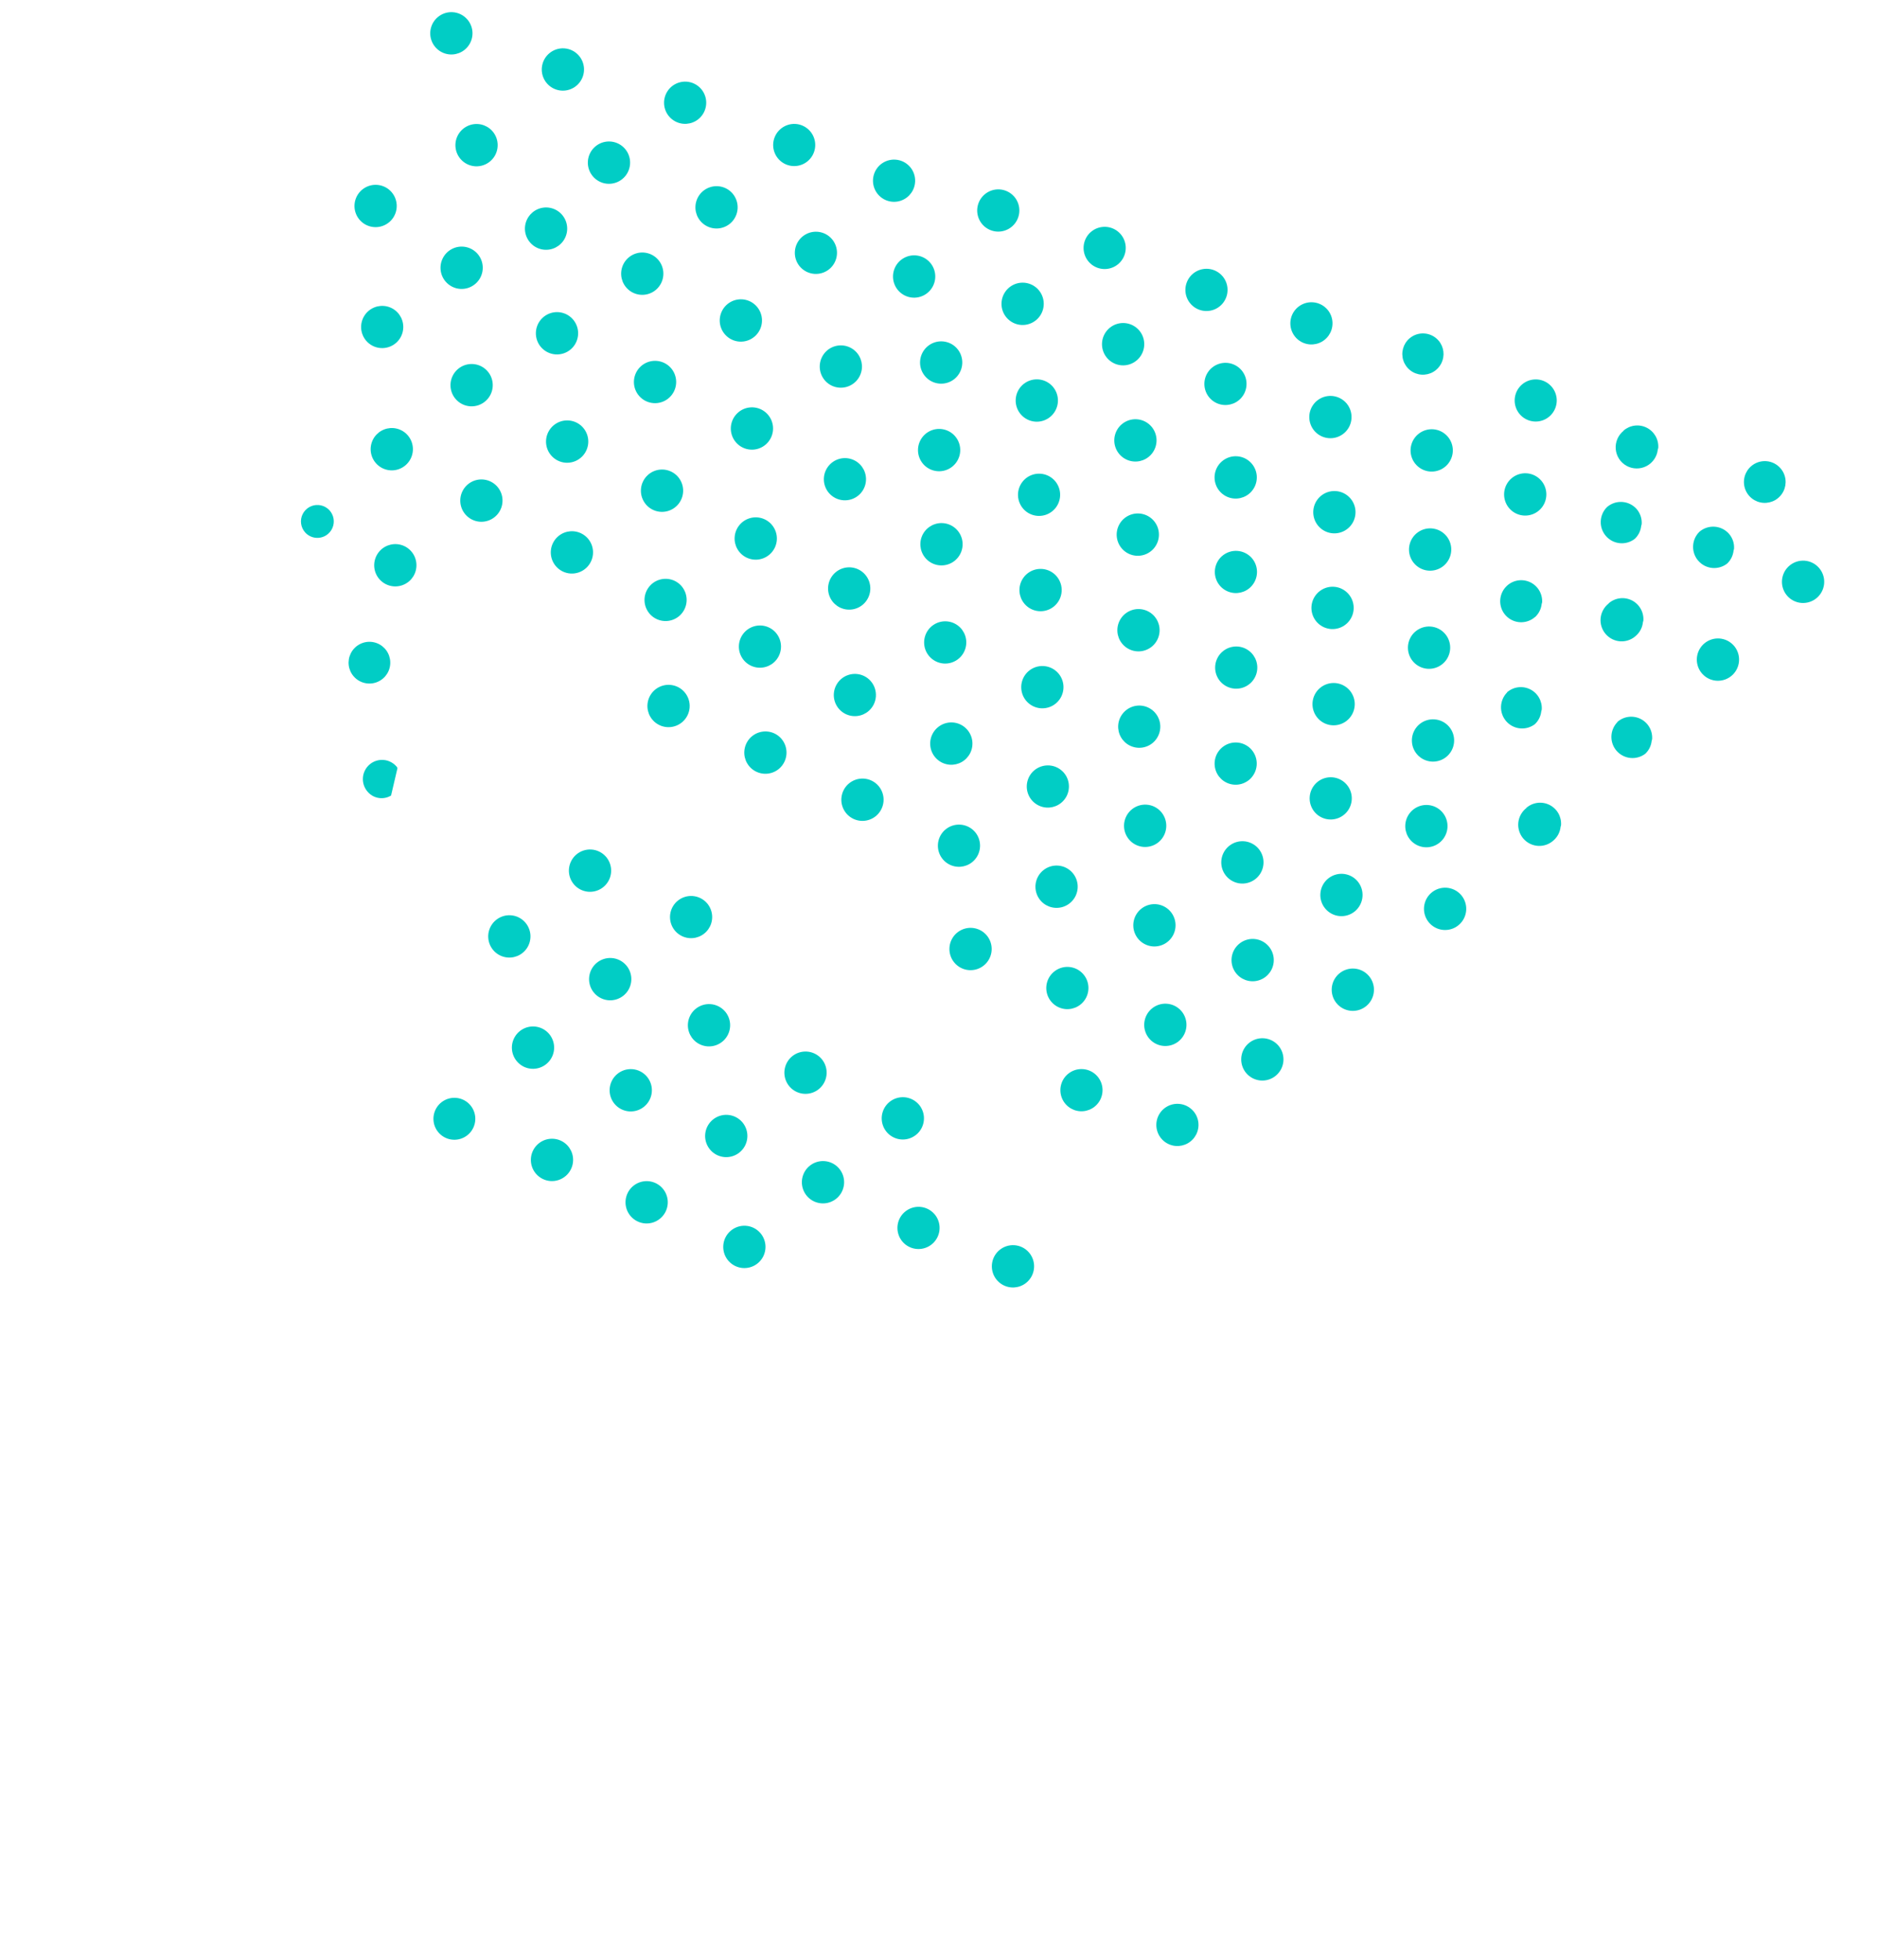 <svg width="205" height="214" viewBox="0 0 205 214" fill="none" xmlns="http://www.w3.org/2000/svg">
<g clip-path="url(#clip0_68_26)">
<path d="M109.125 136.527C108.779 136.826 108.53 137.221 108.409 137.662C108.288 138.103 108.3 138.57 108.443 139.004C108.587 139.438 108.856 139.819 109.217 140.1C109.577 140.38 110.012 140.547 110.468 140.58C110.923 140.612 111.378 140.508 111.775 140.282C112.172 140.055 112.492 139.716 112.697 139.307C112.901 138.898 112.98 138.438 112.923 137.984C112.866 137.53 112.676 137.104 112.377 136.759C111.977 136.296 111.409 136.012 110.8 135.969C110.19 135.925 109.587 136.126 109.125 136.527Z" fill="#01CDC5"/>
<path d="M98.809 132.34C98.464 132.639 98.216 133.034 98.096 133.474C97.976 133.914 97.989 134.38 98.133 134.813C98.277 135.246 98.546 135.626 98.906 135.905C99.267 136.184 99.702 136.35 100.156 136.381C100.611 136.413 101.064 136.308 101.46 136.081C101.855 135.854 102.175 135.515 102.378 135.106C102.581 134.698 102.658 134.238 102.6 133.785C102.542 133.333 102.352 132.907 102.052 132.564C101.651 132.105 101.085 131.824 100.477 131.782C99.87 131.74 99.27 131.941 98.809 132.34Z" fill="#01CDC5"/>
<path d="M79.789 134.407C79.444 134.706 79.194 135.101 79.073 135.542C78.952 135.983 78.964 136.45 79.107 136.884C79.251 137.318 79.52 137.699 79.881 137.979C80.241 138.26 80.676 138.427 81.132 138.459C81.587 138.492 82.042 138.388 82.439 138.162C82.836 137.935 83.156 137.596 83.361 137.187C83.565 136.778 83.644 136.317 83.587 135.864C83.53 135.41 83.34 134.984 83.041 134.638C82.641 134.176 82.073 133.892 81.464 133.849C80.854 133.805 80.251 134.006 79.789 134.407Z" fill="#01CDC5"/>
<path d="M88.373 127.348C88.028 127.647 87.779 128.043 87.659 128.484C87.538 128.925 87.551 129.392 87.696 129.826C87.84 130.259 88.11 130.64 88.471 130.92C88.831 131.2 89.267 131.366 89.722 131.398C90.177 131.43 90.632 131.325 91.029 131.098C91.425 130.871 91.746 130.532 91.949 130.122C92.153 129.713 92.231 129.252 92.174 128.799C92.116 128.345 91.926 127.919 91.626 127.574C91.225 127.112 90.657 126.829 90.047 126.787C89.437 126.744 88.835 126.946 88.373 127.348Z" fill="#01CDC5"/>
<path d="M97.096 120.368C96.75 120.667 96.501 121.063 96.38 121.504C96.258 121.944 96.27 122.411 96.414 122.845C96.558 123.279 96.827 123.661 97.187 123.941C97.548 124.222 97.983 124.389 98.438 124.421C98.894 124.454 99.349 124.35 99.745 124.123C100.142 123.897 100.463 123.558 100.668 123.149C100.872 122.74 100.951 122.279 100.894 121.825C100.837 121.372 100.647 120.945 100.348 120.6C99.947 120.139 99.379 119.856 98.77 119.812C98.161 119.769 97.559 119.969 97.096 120.368Z" fill="#01CDC5"/>
<path d="M86.467 115.383C86.121 115.682 85.872 116.077 85.751 116.518C85.629 116.959 85.641 117.426 85.785 117.86C85.929 118.294 86.198 118.675 86.558 118.956C86.919 119.236 87.354 119.403 87.809 119.436C88.265 119.468 88.72 119.365 89.117 119.138C89.513 118.912 89.834 118.572 90.039 118.163C90.243 117.754 90.322 117.294 90.265 116.84C90.208 116.386 90.018 115.96 89.719 115.615C89.319 115.153 88.751 114.868 88.141 114.825C87.531 114.782 86.929 114.982 86.467 115.383Z" fill="#01CDC5"/>
<path d="M77.81 122.295C77.465 122.594 77.216 122.989 77.094 123.43C76.973 123.871 76.985 124.338 77.129 124.772C77.273 125.206 77.542 125.587 77.902 125.868C78.262 126.148 78.698 126.315 79.153 126.348C79.609 126.38 80.063 126.276 80.46 126.05C80.857 125.823 81.178 125.484 81.382 125.075C81.587 124.666 81.666 124.206 81.609 123.752C81.552 123.298 81.362 122.872 81.063 122.527C80.662 122.065 80.094 121.782 79.485 121.739C78.876 121.695 78.274 121.895 77.81 122.295Z" fill="#01CDC5"/>
<path d="M72.136 133.027C72.481 132.728 72.73 132.332 72.85 131.891C72.971 131.45 72.958 130.983 72.813 130.549C72.669 130.116 72.399 129.735 72.038 129.455C71.678 129.175 71.242 129.009 70.787 128.977C70.331 128.945 69.877 129.05 69.48 129.277C69.084 129.504 68.763 129.843 68.56 130.253C68.356 130.662 68.278 131.123 68.335 131.576C68.393 132.03 68.583 132.456 68.883 132.801C69.081 133.03 69.323 133.218 69.594 133.353C69.865 133.489 70.159 133.569 70.462 133.591C70.764 133.612 71.068 133.573 71.355 133.476C71.642 133.379 71.908 133.227 72.136 133.027Z" fill="#01CDC5"/>
<path d="M67.38 117.304C67.034 117.603 66.785 117.998 66.664 118.439C66.543 118.88 66.555 119.347 66.698 119.781C66.842 120.215 67.111 120.596 67.471 120.877C67.832 121.157 68.267 121.324 68.722 121.357C69.178 121.389 69.633 121.286 70.03 121.059C70.426 120.833 70.747 120.493 70.952 120.084C71.156 119.675 71.235 119.215 71.178 118.761C71.121 118.308 70.931 117.881 70.632 117.536C70.231 117.074 69.664 116.79 69.054 116.746C68.445 116.703 67.842 116.903 67.38 117.304Z" fill="#01CDC5"/>
<path d="M75.927 110.203C75.581 110.502 75.332 110.898 75.211 111.339C75.089 111.779 75.101 112.246 75.245 112.68C75.389 113.114 75.658 113.496 76.018 113.776C76.379 114.056 76.814 114.224 77.269 114.256C77.725 114.288 78.18 114.185 78.576 113.958C78.973 113.732 79.294 113.393 79.499 112.984C79.703 112.575 79.782 112.114 79.725 111.66C79.668 111.207 79.478 110.78 79.179 110.435C78.778 109.973 78.211 109.689 77.601 109.645C76.992 109.602 76.389 109.802 75.927 110.203Z" fill="#01CDC5"/>
<path d="M104.491 101.878C104.146 102.178 103.896 102.573 103.775 103.014C103.654 103.455 103.666 103.922 103.81 104.356C103.953 104.79 104.222 105.171 104.583 105.451C104.943 105.732 105.378 105.899 105.834 105.931C106.289 105.964 106.744 105.86 107.141 105.634C107.538 105.407 107.859 105.068 108.063 104.659C108.268 104.25 108.346 103.789 108.289 103.336C108.232 102.882 108.042 102.456 107.743 102.11C107.343 101.648 106.775 101.364 106.166 101.32C105.556 101.277 104.954 101.478 104.491 101.878Z" fill="#01CDC5"/>
<path d="M116.601 117.302C116.258 117.601 116.011 117.996 115.892 118.436C115.772 118.876 115.786 119.341 115.93 119.773C116.075 120.205 116.344 120.585 116.704 120.864C117.063 121.142 117.498 121.308 117.952 121.34C118.406 121.371 118.859 121.267 119.254 121.041C119.649 120.815 119.969 120.477 120.173 120.069C120.376 119.661 120.455 119.202 120.398 118.75C120.342 118.298 120.152 117.873 119.855 117.529C119.454 117.067 118.886 116.783 118.275 116.741C117.665 116.698 117.063 116.9 116.601 117.302Z" fill="#01CDC5"/>
<path d="M127.081 121.096C126.738 121.395 126.491 121.79 126.371 122.23C126.252 122.67 126.265 123.135 126.41 123.567C126.554 123.999 126.823 124.379 127.183 124.658C127.543 124.936 127.977 125.102 128.431 125.134C128.885 125.165 129.338 125.062 129.734 124.835C130.129 124.609 130.448 124.271 130.652 123.863C130.856 123.455 130.934 122.997 130.878 122.544C130.821 122.092 130.632 121.667 130.334 121.323C129.933 120.861 129.365 120.577 128.755 120.535C128.145 120.492 127.543 120.694 127.081 121.096Z" fill="#01CDC5"/>
<path d="M125.766 110.159C125.42 110.458 125.171 110.853 125.05 111.294C124.928 111.735 124.94 112.202 125.084 112.636C125.228 113.07 125.497 113.451 125.857 113.731C126.217 114.012 126.653 114.179 127.108 114.211C127.564 114.244 128.019 114.14 128.415 113.914C128.812 113.687 129.133 113.348 129.338 112.939C129.542 112.53 129.621 112.069 129.564 111.616C129.507 111.162 129.317 110.736 129.018 110.39C128.617 109.928 128.05 109.644 127.44 109.601C126.83 109.557 126.228 109.758 125.766 110.159Z" fill="#01CDC5"/>
<path d="M124.571 99.291C124.226 99.59 123.978 99.985 123.857 100.426C123.736 100.867 123.748 101.334 123.892 101.767C124.036 102.201 124.305 102.582 124.665 102.862C125.025 103.142 125.46 103.309 125.915 103.342C126.37 103.374 126.825 103.271 127.222 103.045C127.618 102.819 127.939 102.48 128.144 102.071C128.349 101.663 128.428 101.203 128.372 100.749C128.316 100.296 128.126 99.87 127.828 99.524C127.63 99.294 127.388 99.106 127.117 98.97C126.846 98.834 126.551 98.753 126.248 98.731C125.946 98.709 125.642 98.748 125.354 98.844C125.066 98.94 124.8 99.092 124.571 99.291Z" fill="#01CDC5"/>
<path d="M123.561 88.425C123.216 88.724 122.967 89.119 122.845 89.56C122.724 90.001 122.736 90.468 122.88 90.902C123.024 91.336 123.293 91.717 123.653 91.998C124.013 92.278 124.449 92.445 124.904 92.478C125.36 92.51 125.814 92.407 126.211 92.18C126.608 91.954 126.929 91.614 127.133 91.205C127.338 90.796 127.417 90.336 127.36 89.882C127.303 89.428 127.113 89.002 126.814 88.657C126.616 88.427 126.375 88.239 126.104 88.103C125.833 87.967 125.538 87.886 125.236 87.865C124.934 87.843 124.631 87.882 124.343 87.978C124.056 88.074 123.79 88.226 123.561 88.425Z" fill="#01CDC5"/>
<path d="M136.693 81.865C136.394 81.522 136.001 81.275 135.562 81.155C135.122 81.036 134.658 81.05 134.226 81.195C133.795 81.34 133.416 81.61 133.137 81.971C132.858 82.331 132.693 82.766 132.661 83.221C132.629 83.676 132.732 84.13 132.957 84.525C133.183 84.921 133.52 85.241 133.927 85.445C134.334 85.648 134.792 85.726 135.244 85.669C135.695 85.612 136.12 85.422 136.464 85.124C136.925 84.722 137.209 84.152 137.252 83.541C137.295 82.93 137.094 82.327 136.693 81.865Z" fill="#01CDC5"/>
<path d="M137.202 95.912C137.547 95.612 137.795 95.216 137.915 94.775C138.036 94.334 138.023 93.867 137.879 93.434C137.734 93 137.465 92.619 137.104 92.339C136.743 92.059 136.308 91.893 135.852 91.861C135.397 91.83 134.942 91.934 134.546 92.161C134.149 92.388 133.829 92.728 133.625 93.137C133.421 93.546 133.343 94.007 133.401 94.46C133.458 94.914 133.649 95.34 133.948 95.685C134.146 95.914 134.388 96.102 134.659 96.237C134.93 96.373 135.225 96.454 135.527 96.475C135.83 96.496 136.133 96.457 136.42 96.36C136.708 96.264 136.973 96.111 137.202 95.912Z" fill="#01CDC5"/>
<path d="M135.298 103.093C134.954 103.393 134.705 103.788 134.585 104.229C134.464 104.67 134.477 105.137 134.621 105.571C134.766 106.004 135.035 106.385 135.396 106.665C135.757 106.945 136.193 107.111 136.648 107.143C137.103 107.175 137.558 107.07 137.954 106.843C138.351 106.616 138.671 106.277 138.875 105.867C139.079 105.458 139.157 104.998 139.1 104.544C139.042 104.09 138.851 103.664 138.552 103.32C138.354 103.09 138.112 102.902 137.841 102.767C137.57 102.631 137.275 102.551 136.973 102.53C136.671 102.508 136.367 102.547 136.08 102.644C135.792 102.741 135.527 102.893 135.298 103.093Z" fill="#01CDC5"/>
<path d="M136.357 113.934C136.012 114.234 135.764 114.63 135.643 115.071C135.523 115.512 135.536 115.979 135.68 116.413C135.824 116.846 136.094 117.227 136.455 117.507C136.816 117.787 137.251 117.953 137.707 117.985C138.162 118.017 138.617 117.912 139.013 117.685C139.409 117.458 139.73 117.118 139.934 116.709C140.138 116.3 140.216 115.839 140.158 115.386C140.101 114.932 139.91 114.506 139.611 114.161C139.209 113.699 138.641 113.416 138.031 113.373C137.421 113.331 136.819 113.533 136.357 113.934Z" fill="#01CDC5"/>
<path d="M146.243 106.324C145.898 106.623 145.648 107.018 145.527 107.459C145.406 107.9 145.418 108.367 145.562 108.801C145.705 109.235 145.974 109.616 146.335 109.897C146.695 110.177 147.13 110.344 147.586 110.377C148.041 110.409 148.496 110.306 148.893 110.079C149.29 109.853 149.611 109.513 149.815 109.104C150.019 108.695 150.098 108.235 150.041 107.781C149.984 107.327 149.794 106.901 149.495 106.556C149.297 106.326 149.056 106.138 148.785 106.002C148.515 105.866 148.22 105.785 147.918 105.764C147.616 105.742 147.312 105.781 147.025 105.877C146.737 105.973 146.472 106.125 146.243 106.324Z" fill="#01CDC5"/>
<path d="M148.256 96.214C147.957 95.868 147.563 95.619 147.123 95.498C146.683 95.377 146.216 95.389 145.783 95.534C145.35 95.678 144.969 95.948 144.688 96.309C144.408 96.67 144.241 97.106 144.208 97.563C144.175 98.019 144.278 98.474 144.504 98.871C144.73 99.269 145.068 99.59 145.476 99.794C145.885 99.999 146.344 100.077 146.797 100.02C147.25 99.962 147.676 99.772 148.021 99.472C148.482 99.069 148.765 98.501 148.809 97.891C148.853 97.28 148.654 96.678 148.256 96.214Z" fill="#01CDC5"/>
<path d="M156.318 97.495C155.973 97.795 155.725 98.19 155.604 98.631C155.484 99.073 155.496 99.539 155.641 99.973C155.785 100.407 156.055 100.787 156.416 101.067C156.777 101.347 157.212 101.513 157.667 101.545C158.123 101.577 158.578 101.473 158.974 101.246C159.37 101.019 159.691 100.679 159.895 100.27C160.098 99.86 160.177 99.4 160.119 98.946C160.062 98.493 159.871 98.067 159.572 97.722C159.17 97.261 158.602 96.978 157.992 96.936C157.382 96.894 156.781 97.094 156.318 97.495Z" fill="#01CDC5"/>
<path d="M157.532 88.696C157.233 88.35 156.839 88.101 156.399 87.98C155.959 87.859 155.493 87.871 155.059 88.015C154.626 88.16 154.245 88.43 153.965 88.791C153.684 89.152 153.517 89.588 153.484 90.044C153.451 90.5 153.554 90.956 153.78 91.353C154.006 91.75 154.344 92.072 154.753 92.276C155.161 92.48 155.621 92.559 156.074 92.501C156.527 92.444 156.953 92.253 157.298 91.953C157.759 91.552 158.044 90.983 158.088 90.372C158.131 89.762 157.932 89.159 157.532 88.696Z" fill="#01CDC5"/>
<path d="M186.12 70.277C185.775 70.576 185.525 70.972 185.404 71.413C185.283 71.854 185.295 72.32 185.438 72.754C185.582 73.188 185.851 73.57 186.212 73.85C186.572 74.131 187.007 74.298 187.463 74.33C187.918 74.363 188.373 74.259 188.77 74.032C189.167 73.806 189.488 73.467 189.692 73.058C189.896 72.649 189.975 72.188 189.918 71.734C189.861 71.281 189.671 70.854 189.372 70.509C188.972 70.047 188.404 69.763 187.795 69.719C187.185 69.676 186.583 69.876 186.12 70.277Z" fill="#01CDC5"/>
<path d="M195.418 61.784C195.072 62.083 194.823 62.478 194.702 62.919C194.581 63.36 194.593 63.827 194.736 64.261C194.88 64.695 195.149 65.076 195.509 65.357C195.87 65.637 196.305 65.805 196.761 65.837C197.216 65.869 197.671 65.766 198.068 65.539C198.465 65.313 198.785 64.974 198.99 64.564C199.194 64.155 199.273 63.695 199.216 63.241C199.159 62.788 198.969 62.361 198.67 62.016C198.472 61.786 198.231 61.598 197.96 61.462C197.69 61.327 197.395 61.245 197.093 61.224C196.791 61.203 196.487 61.241 196.2 61.337C195.912 61.433 195.647 61.585 195.418 61.784Z" fill="#01CDC5"/>
<path d="M191.257 50.905C190.916 51.2 190.669 51.59 190.549 52.025C190.429 52.46 190.44 52.921 190.582 53.349C190.723 53.778 190.988 54.154 191.344 54.432C191.699 54.709 192.129 54.874 192.579 54.906C193.028 54.938 193.477 54.836 193.869 54.613C194.261 54.389 194.577 54.054 194.779 53.651C194.981 53.247 195.058 52.792 195.002 52.344C194.946 51.896 194.758 51.476 194.462 51.135C194.068 50.68 193.509 50.4 192.908 50.357C192.307 50.314 191.714 50.511 191.257 50.905Z" fill="#01CDC5"/>
<path d="M165.071 52.24C164.726 52.539 164.477 52.935 164.355 53.376C164.234 53.817 164.246 54.283 164.39 54.717C164.533 55.151 164.802 55.533 165.163 55.813C165.523 56.094 165.959 56.261 166.414 56.293C166.869 56.326 167.324 56.222 167.721 55.995C168.118 55.769 168.439 55.43 168.643 55.021C168.848 54.612 168.926 54.151 168.869 53.697C168.813 53.244 168.622 52.817 168.323 52.472C167.923 52.01 167.356 51.726 166.746 51.682C166.136 51.639 165.534 51.84 165.071 52.24Z" fill="#01CDC5"/>
<path d="M166.221 41.99C165.878 42.288 165.63 42.682 165.509 43.121C165.389 43.56 165.401 44.025 165.545 44.457C165.688 44.889 165.956 45.268 166.315 45.547C166.674 45.826 167.108 45.992 167.561 46.024C168.015 46.056 168.468 45.953 168.862 45.727C169.257 45.501 169.577 45.163 169.78 44.755C169.983 44.348 170.061 43.889 170.004 43.438C169.946 42.986 169.757 42.562 169.459 42.218C169.06 41.758 168.495 41.476 167.888 41.434C167.281 41.391 166.681 41.591 166.221 41.99Z" fill="#01CDC5"/>
<path d="M153.935 36.955C153.598 37.247 153.355 37.633 153.237 38.063C153.119 38.493 153.13 38.948 153.271 39.372C153.411 39.795 153.673 40.167 154.025 40.44C154.376 40.714 154.801 40.877 155.245 40.909C155.689 40.94 156.133 40.84 156.52 40.619C156.907 40.398 157.22 40.067 157.42 39.668C157.619 39.269 157.696 38.82 157.641 38.378C157.585 37.935 157.4 37.519 157.109 37.182C156.717 36.732 156.164 36.456 155.569 36.413C154.974 36.37 154.387 36.566 153.935 36.955Z" fill="#01CDC5"/>
<path d="M154.856 47.435C154.511 47.735 154.262 48.13 154.14 48.571C154.019 49.012 154.031 49.479 154.175 49.913C154.319 50.346 154.588 50.728 154.948 51.008C155.308 51.289 155.744 51.456 156.199 51.488C156.654 51.521 157.109 51.417 157.506 51.191C157.903 50.964 158.224 50.625 158.428 50.216C158.633 49.807 158.712 49.346 158.655 48.893C158.598 48.439 158.408 48.013 158.109 47.667C157.911 47.438 157.669 47.25 157.399 47.114C157.128 46.978 156.833 46.897 156.531 46.875C156.229 46.854 155.926 46.892 155.638 46.988C155.351 47.084 155.085 47.236 154.856 47.435Z" fill="#01CDC5"/>
<path d="M167.673 67.365C168.068 66.994 168.317 66.493 168.376 65.954L168.428 65.761C168.453 65.232 168.296 64.71 167.982 64.284C167.668 63.859 167.217 63.555 166.704 63.425C166.192 63.294 165.65 63.346 165.171 63.569C164.692 63.793 164.304 64.176 164.074 64.653C163.844 65.13 163.786 65.672 163.909 66.187C164.032 66.701 164.329 67.158 164.75 67.478C165.171 67.798 165.689 67.963 166.217 67.944C166.746 67.925 167.252 67.724 167.649 67.375L167.673 67.365Z" fill="#01CDC5"/>
<path d="M154.685 58.257C154.34 58.556 154.091 58.952 153.97 59.392C153.848 59.833 153.86 60.3 154.004 60.734C154.148 61.168 154.417 61.55 154.777 61.83C155.137 62.111 155.573 62.278 156.028 62.31C156.484 62.342 156.938 62.239 157.335 62.012C157.732 61.786 158.053 61.447 158.257 61.038C158.462 60.629 158.541 60.168 158.484 59.714C158.427 59.261 158.237 58.834 157.938 58.489C157.537 58.027 156.97 57.743 156.36 57.699C155.75 57.656 155.148 57.856 154.685 58.257Z" fill="#01CDC5"/>
<path d="M144.029 64.633C143.684 64.932 143.435 65.327 143.313 65.768C143.192 66.209 143.204 66.676 143.348 67.11C143.491 67.544 143.76 67.925 144.121 68.206C144.481 68.486 144.917 68.653 145.372 68.686C145.827 68.718 146.282 68.615 146.679 68.388C147.076 68.162 147.397 67.822 147.601 67.413C147.806 67.004 147.884 66.544 147.827 66.09C147.771 65.636 147.58 65.21 147.281 64.865C147.084 64.635 146.842 64.447 146.572 64.311C146.301 64.175 146.006 64.094 145.704 64.073C145.402 64.051 145.098 64.09 144.811 64.186C144.524 64.282 144.258 64.434 144.029 64.633Z" fill="#01CDC5"/>
<path d="M154.57 68.971C154.224 69.27 153.975 69.665 153.853 70.106C153.731 70.547 153.743 71.015 153.886 71.449C154.03 71.883 154.299 72.265 154.66 72.546C155.02 72.826 155.456 72.993 155.912 73.026C156.367 73.058 156.823 72.954 157.219 72.727C157.616 72.501 157.937 72.161 158.141 71.751C158.345 71.342 158.424 70.881 158.366 70.427C158.308 69.973 158.118 69.546 157.818 69.202C157.417 68.741 156.851 68.458 156.242 68.415C155.634 68.372 155.033 68.572 154.57 68.971Z" fill="#01CDC5"/>
<path d="M155 79.106C154.654 79.405 154.405 79.8 154.284 80.241C154.163 80.682 154.175 81.149 154.318 81.583C154.462 82.017 154.731 82.398 155.092 82.679C155.452 82.959 155.887 83.126 156.343 83.159C156.798 83.191 157.253 83.088 157.65 82.861C158.047 82.635 158.367 82.295 158.572 81.886C158.776 81.477 158.855 81.017 158.798 80.563C158.741 80.109 158.551 79.683 158.252 79.338C157.851 78.876 157.284 78.593 156.674 78.55C156.065 78.507 155.463 78.706 155 79.106Z" fill="#01CDC5"/>
<path d="M143.599 88.693C143.898 89.037 144.292 89.284 144.731 89.403C145.17 89.522 145.635 89.508 146.066 89.363C146.498 89.218 146.877 88.948 147.156 88.587C147.434 88.227 147.6 87.792 147.632 87.337C147.664 86.882 147.561 86.428 147.335 86.033C147.11 85.637 146.773 85.317 146.366 85.114C145.959 84.91 145.501 84.832 145.049 84.889C144.598 84.946 144.173 85.136 143.829 85.434C143.367 85.837 143.084 86.406 143.041 87.017C142.998 87.628 143.199 88.231 143.599 88.693Z" fill="#01CDC5"/>
<path d="M144.144 75.142C143.799 75.441 143.55 75.836 143.428 76.277C143.307 76.718 143.319 77.185 143.463 77.619C143.607 78.053 143.876 78.434 144.236 78.715C144.596 78.995 145.032 79.162 145.487 79.195C145.943 79.227 146.397 79.124 146.794 78.897C147.191 78.671 147.512 78.332 147.716 77.922C147.921 77.513 148 77.053 147.943 76.599C147.886 76.145 147.696 75.719 147.397 75.374C146.996 74.912 146.429 74.627 145.819 74.584C145.209 74.541 144.607 74.741 144.144 75.142Z" fill="#01CDC5"/>
<path d="M136.529 74.636C136.872 74.337 137.119 73.942 137.238 73.502C137.358 73.062 137.344 72.597 137.2 72.165C137.055 71.733 136.786 71.353 136.426 71.075C136.067 70.796 135.632 70.63 135.178 70.598C134.725 70.567 134.271 70.671 133.876 70.897C133.481 71.123 133.161 71.461 132.957 71.869C132.754 72.277 132.675 72.736 132.732 73.188C132.788 73.64 132.978 74.065 133.275 74.409C133.676 74.871 134.244 75.155 134.855 75.197C135.465 75.24 136.067 75.038 136.529 74.636Z" fill="#01CDC5"/>
<path d="M133.47 60.716C133.127 61.016 132.88 61.411 132.761 61.851C132.642 62.291 132.655 62.756 132.799 63.188C132.944 63.62 133.213 63.999 133.573 64.278C133.933 64.557 134.367 64.722 134.821 64.754C135.275 64.786 135.728 64.682 136.123 64.456C136.518 64.23 136.838 63.892 137.042 63.484C137.245 63.076 137.324 62.617 137.267 62.165C137.211 61.713 137.022 61.288 136.724 60.943C136.323 60.481 135.755 60.198 135.145 60.155C134.535 60.113 133.932 60.315 133.47 60.716Z" fill="#01CDC5"/>
<path d="M133.446 50.386C133.101 50.686 132.853 51.081 132.732 51.522C132.612 51.964 132.624 52.43 132.769 52.864C132.913 53.298 133.183 53.678 133.544 53.958C133.904 54.238 134.34 54.404 134.795 54.436C135.251 54.468 135.705 54.364 136.102 54.137C136.498 53.91 136.819 53.57 137.023 53.161C137.226 52.751 137.304 52.291 137.247 51.837C137.189 51.384 136.999 50.958 136.699 50.613C136.501 50.383 136.26 50.196 135.989 50.06C135.718 49.925 135.423 49.844 135.12 49.823C134.818 49.802 134.515 49.841 134.227 49.937C133.94 50.034 133.674 50.186 133.446 50.386Z" fill="#01CDC5"/>
<path d="M144.228 54.181C143.883 54.48 143.634 54.876 143.512 55.316C143.391 55.758 143.403 56.224 143.547 56.658C143.691 57.092 143.96 57.474 144.32 57.754C144.68 58.035 145.116 58.202 145.571 58.234C146.027 58.267 146.481 58.163 146.878 57.936C147.275 57.71 147.596 57.371 147.8 56.962C148.005 56.553 148.084 56.092 148.027 55.638C147.97 55.185 147.78 54.758 147.481 54.413C147.08 53.951 146.513 53.667 145.903 53.623C145.293 53.58 144.691 53.78 144.228 54.181Z" fill="#01CDC5"/>
<path d="M143.793 43.794C143.448 44.093 143.199 44.489 143.078 44.929C142.957 45.37 142.97 45.837 143.114 46.27C143.258 46.704 143.526 47.085 143.887 47.365C144.247 47.645 144.682 47.812 145.137 47.845C145.592 47.877 146.047 47.774 146.443 47.548C146.84 47.322 147.161 46.983 147.366 46.575C147.57 46.166 147.65 45.706 147.593 45.253C147.537 44.799 147.348 44.373 147.05 44.027C146.649 43.565 146.081 43.28 145.47 43.236C144.859 43.193 144.256 43.393 143.793 43.794Z" fill="#01CDC5"/>
<path d="M141.717 33.57C141.374 33.87 141.127 34.264 141.008 34.704C140.889 35.144 140.902 35.609 141.047 36.041C141.191 36.474 141.46 36.853 141.82 37.132C142.18 37.41 142.614 37.576 143.068 37.608C143.522 37.639 143.975 37.536 144.37 37.31C144.766 37.083 145.085 36.745 145.289 36.337C145.492 35.93 145.571 35.471 145.514 35.019C145.458 34.566 145.269 34.141 144.971 33.797C144.57 33.335 144.002 33.051 143.392 33.009C142.782 32.966 142.179 33.168 141.717 33.57Z" fill="#01CDC5"/>
<path d="M132.328 40.184C131.985 40.483 131.738 40.878 131.618 41.318C131.499 41.758 131.512 42.223 131.657 42.655C131.801 43.087 132.07 43.467 132.43 43.745C132.79 44.024 133.224 44.19 133.678 44.221C134.132 44.253 134.585 44.149 134.981 43.923C135.376 43.697 135.696 43.359 135.899 42.951C136.103 42.543 136.181 42.084 136.125 41.632C136.068 41.18 135.879 40.755 135.581 40.41C135.18 39.949 134.612 39.665 134.002 39.623C133.392 39.58 132.79 39.782 132.328 40.184Z" fill="#01CDC5"/>
<path d="M130.26 29.913C129.916 30.212 129.667 30.607 129.547 31.047C129.426 31.486 129.438 31.952 129.582 32.385C129.726 32.818 129.994 33.198 130.354 33.477C130.713 33.757 131.148 33.923 131.602 33.956C132.056 33.988 132.51 33.885 132.906 33.659C133.302 33.433 133.622 33.094 133.826 32.686C134.03 32.278 134.108 31.819 134.051 31.366C133.995 30.914 133.805 30.488 133.507 30.144C133.107 29.682 132.541 29.398 131.932 29.355C131.323 29.312 130.721 29.513 130.26 29.913Z" fill="#01CDC5"/>
<path d="M119.14 25.33C118.795 25.628 118.547 26.023 118.427 26.463C118.306 26.903 118.318 27.369 118.462 27.801C118.606 28.234 118.874 28.614 119.234 28.894C119.593 29.173 120.028 29.34 120.482 29.372C120.936 29.404 121.39 29.301 121.786 29.075C122.181 28.849 122.502 28.511 122.706 28.102C122.909 27.694 122.988 27.235 122.931 26.782C122.875 26.33 122.685 25.905 122.387 25.56C121.987 25.099 121.42 24.817 120.812 24.773C120.203 24.73 119.602 24.93 119.14 25.33Z" fill="#01CDC5"/>
<path d="M124.172 39.331C124.518 39.031 124.767 38.636 124.888 38.195C125.009 37.754 124.997 37.287 124.854 36.853C124.71 36.42 124.441 36.038 124.08 35.758C123.72 35.477 123.285 35.31 122.829 35.278C122.374 35.245 121.919 35.349 121.522 35.575C121.125 35.802 120.804 36.141 120.6 36.55C120.396 36.959 120.317 37.42 120.374 37.873C120.431 38.327 120.621 38.754 120.92 39.099C121.118 39.328 121.359 39.516 121.63 39.652C121.9 39.788 122.195 39.869 122.497 39.891C122.799 39.912 123.103 39.874 123.39 39.778C123.678 39.682 123.943 39.53 124.172 39.331Z" fill="#01CDC5"/>
<path d="M113.196 34.924C113.541 34.625 113.791 34.23 113.912 33.789C114.033 33.348 114.021 32.881 113.877 32.447C113.734 32.013 113.465 31.632 113.104 31.351C112.744 31.071 112.309 30.904 111.853 30.871C111.398 30.839 110.943 30.942 110.546 31.169C110.149 31.395 109.828 31.735 109.624 32.144C109.42 32.553 109.341 33.013 109.398 33.467C109.455 33.921 109.645 34.347 109.944 34.692C110.344 35.154 110.912 35.439 111.521 35.482C112.131 35.526 112.733 35.325 113.196 34.924Z" fill="#01CDC5"/>
<path d="M107.527 21.237C107.182 21.535 106.932 21.929 106.81 22.369C106.688 22.809 106.699 23.275 106.842 23.709C106.985 24.142 107.253 24.523 107.612 24.804C107.972 25.084 108.406 25.251 108.861 25.284C109.315 25.317 109.77 25.214 110.166 24.988C110.562 24.762 110.883 24.424 111.087 24.015C111.291 23.607 111.37 23.148 111.313 22.695C111.256 22.242 111.067 21.816 110.768 21.471C110.369 21.011 109.804 20.728 109.196 20.684C108.589 20.64 107.989 20.839 107.527 21.237Z" fill="#01CDC5"/>
<path d="M104.534 38.066C104.235 37.721 103.84 37.474 103.4 37.354C102.96 37.234 102.494 37.248 102.061 37.393C101.629 37.538 101.249 37.808 100.969 38.17C100.69 38.531 100.523 38.967 100.491 39.423C100.459 39.879 100.562 40.334 100.788 40.73C101.014 41.127 101.352 41.448 101.76 41.652C102.168 41.856 102.627 41.934 103.08 41.877C103.533 41.82 103.958 41.629 104.303 41.33C104.765 40.927 105.049 40.357 105.092 39.745C105.136 39.133 104.935 38.529 104.534 38.066Z" fill="#01CDC5"/>
<path d="M104.311 47.632C104.013 47.287 103.618 47.038 103.178 46.918C102.738 46.797 102.273 46.81 101.84 46.954C101.407 47.099 101.026 47.368 100.746 47.729C100.466 48.09 100.299 48.526 100.266 48.982C100.233 49.438 100.335 49.893 100.561 50.29C100.786 50.687 101.124 51.009 101.532 51.213C101.939 51.418 102.399 51.497 102.852 51.44C103.304 51.383 103.73 51.194 104.076 50.895C104.305 50.696 104.493 50.454 104.629 50.182C104.765 49.91 104.847 49.615 104.869 49.312C104.891 49.009 104.853 48.704 104.757 48.416C104.661 48.128 104.51 47.861 104.311 47.632Z" fill="#01CDC5"/>
<path d="M104.568 57.913C104.269 57.568 103.875 57.319 103.434 57.199C102.994 57.078 102.528 57.092 102.095 57.237C101.662 57.382 101.281 57.652 101.001 58.014C100.722 58.375 100.555 58.812 100.523 59.268C100.491 59.724 100.595 60.179 100.821 60.576C101.047 60.973 101.386 61.294 101.795 61.498C102.203 61.701 102.663 61.779 103.116 61.721C103.569 61.663 103.994 61.472 104.339 61.172C104.568 60.973 104.756 60.731 104.891 60.459C105.027 60.188 105.108 59.892 105.129 59.589C105.15 59.286 105.112 58.983 105.016 58.695C104.919 58.407 104.767 58.141 104.568 57.913Z" fill="#01CDC5"/>
<path d="M115.393 62.919C115.095 62.573 114.701 62.324 114.26 62.203C113.82 62.081 113.354 62.094 112.921 62.238C112.487 62.383 112.106 62.652 111.826 63.014C111.546 63.375 111.378 63.811 111.346 64.267C111.313 64.723 111.416 65.179 111.642 65.576C111.867 65.973 112.206 66.294 112.614 66.499C113.022 66.703 113.482 66.782 113.935 66.724C114.388 66.667 114.814 66.476 115.159 66.176C115.621 65.775 115.905 65.206 115.949 64.595C115.993 63.984 115.793 63.382 115.393 62.919Z" fill="#01CDC5"/>
<path d="M111.746 55.545C112.045 55.889 112.439 56.136 112.878 56.255C113.317 56.374 113.781 56.36 114.213 56.215C114.644 56.07 115.023 55.8 115.302 55.44C115.581 55.079 115.747 54.644 115.779 54.189C115.811 53.734 115.707 53.281 115.482 52.885C115.257 52.489 114.919 52.169 114.512 51.966C114.105 51.762 113.647 51.684 113.196 51.741C112.744 51.798 112.319 51.988 111.975 52.286C111.514 52.689 111.23 53.258 111.187 53.869C111.144 54.48 111.345 55.083 111.746 55.545Z" fill="#01CDC5"/>
<path d="M114.745 45.482C115.091 45.182 115.34 44.787 115.461 44.346C115.583 43.905 115.571 43.438 115.427 43.005C115.283 42.571 115.014 42.189 114.654 41.909C114.293 41.628 113.858 41.461 113.403 41.429C112.947 41.397 112.492 41.5 112.095 41.727C111.699 41.953 111.378 42.292 111.173 42.701C110.969 43.11 110.89 43.571 110.947 44.025C111.004 44.478 111.194 44.905 111.493 45.25C111.691 45.479 111.932 45.667 112.203 45.803C112.474 45.939 112.768 46.02 113.071 46.042C113.373 46.063 113.676 46.025 113.963 45.929C114.251 45.833 114.517 45.681 114.745 45.482Z" fill="#01CDC5"/>
<path d="M122.495 46.343C122.15 46.643 121.901 47.038 121.781 47.48C121.66 47.921 121.673 48.388 121.818 48.821C121.962 49.255 122.232 49.636 122.593 49.915C122.953 50.195 123.389 50.362 123.844 50.393C124.3 50.425 124.754 50.321 125.151 50.094C125.547 49.867 125.868 49.527 126.071 49.118C126.275 48.709 126.353 48.248 126.296 47.794C126.238 47.341 126.048 46.915 125.748 46.57C125.347 46.108 124.779 45.825 124.169 45.782C123.559 45.739 122.957 45.941 122.495 46.343Z" fill="#01CDC5"/>
<path d="M125.776 60.126C126.122 59.826 126.371 59.431 126.492 58.99C126.613 58.549 126.601 58.082 126.458 57.648C126.314 57.215 126.045 56.833 125.684 56.553C125.324 56.272 124.889 56.105 124.433 56.073C123.978 56.04 123.523 56.144 123.126 56.37C122.729 56.597 122.408 56.936 122.204 57.345C122 57.754 121.921 58.215 121.978 58.669C122.035 59.122 122.225 59.549 122.524 59.894C122.924 60.356 123.492 60.64 124.101 60.684C124.711 60.727 125.313 60.526 125.776 60.126Z" fill="#01CDC5"/>
<path d="M126.088 67.303C125.789 66.957 125.395 66.708 124.955 66.587C124.515 66.466 124.048 66.478 123.615 66.623C123.182 66.767 122.801 67.037 122.52 67.398C122.24 67.759 122.073 68.195 122.04 68.651C122.007 69.108 122.11 69.563 122.336 69.96C122.562 70.358 122.9 70.679 123.308 70.883C123.717 71.088 124.176 71.166 124.629 71.109C125.082 71.051 125.508 70.86 125.853 70.561C126.315 70.159 126.599 69.59 126.643 68.98C126.687 68.369 126.487 67.766 126.088 67.303Z" fill="#01CDC5"/>
<path d="M126.16 77.833C125.861 77.489 125.467 77.243 125.028 77.123C124.589 77.004 124.125 77.018 123.693 77.163C123.262 77.308 122.883 77.578 122.604 77.939C122.325 78.299 122.159 78.734 122.127 79.189C122.095 79.644 122.199 80.097 122.424 80.493C122.649 80.889 122.987 81.209 123.394 81.412C123.801 81.616 124.259 81.694 124.71 81.637C125.162 81.58 125.587 81.39 125.931 81.092C126.392 80.689 126.676 80.12 126.719 79.509C126.762 78.898 126.561 78.295 126.16 77.833Z" fill="#01CDC5"/>
<path d="M112.334 73.286C111.988 73.585 111.739 73.98 111.618 74.421C111.497 74.862 111.509 75.329 111.652 75.763C111.796 76.197 112.065 76.578 112.426 76.859C112.786 77.139 113.221 77.306 113.677 77.339C114.132 77.371 114.587 77.267 114.984 77.041C115.381 76.814 115.701 76.475 115.906 76.066C116.11 75.657 116.189 75.197 116.132 74.743C116.075 74.289 115.885 73.863 115.586 73.518C115.185 73.057 114.618 72.773 114.008 72.73C113.399 72.686 112.797 72.886 112.334 73.286Z" fill="#01CDC5"/>
<path d="M112.93 84.142C112.587 84.442 112.34 84.837 112.221 85.277C112.102 85.717 112.115 86.182 112.259 86.614C112.404 87.046 112.673 87.426 113.033 87.704C113.393 87.983 113.827 88.149 114.281 88.18C114.735 88.212 115.188 88.108 115.583 87.882C115.978 87.656 116.298 87.318 116.502 86.91C116.705 86.502 116.784 86.043 116.727 85.591C116.671 85.139 116.482 84.714 116.184 84.369C115.783 83.907 115.215 83.624 114.605 83.582C113.995 83.539 113.392 83.741 112.93 84.142Z" fill="#01CDC5"/>
<path d="M113.883 95.079C113.539 95.379 113.29 95.774 113.17 96.215C113.049 96.656 113.062 97.123 113.206 97.557C113.351 97.99 113.62 98.371 113.981 98.651C114.342 98.931 114.778 99.097 115.233 99.129C115.688 99.161 116.143 99.057 116.539 98.829C116.936 98.603 117.256 98.263 117.46 97.853C117.664 97.444 117.742 96.984 117.684 96.53C117.627 96.077 117.436 95.65 117.137 95.306C116.736 94.844 116.168 94.56 115.558 94.518C114.948 94.475 114.345 94.677 113.883 95.079Z" fill="#01CDC5"/>
<path d="M115.061 106.15C114.718 106.449 114.471 106.844 114.352 107.284C114.232 107.724 114.246 108.189 114.39 108.621C114.535 109.053 114.804 109.433 115.164 109.712C115.523 109.99 115.958 110.156 116.412 110.188C116.865 110.219 117.319 110.115 117.714 109.889C118.109 109.663 118.429 109.325 118.633 108.917C118.836 108.509 118.915 108.05 118.858 107.598C118.802 107.146 118.612 106.721 118.315 106.377C118.117 106.147 117.875 105.958 117.604 105.822C117.333 105.686 117.038 105.606 116.736 105.584C116.433 105.563 116.13 105.602 115.842 105.699C115.555 105.796 115.289 105.949 115.061 106.15Z" fill="#01CDC5"/>
<path d="M103.223 90.608C102.88 90.907 102.633 91.302 102.514 91.742C102.395 92.182 102.408 92.647 102.552 93.079C102.697 93.511 102.966 93.891 103.326 94.169C103.686 94.448 104.12 94.614 104.574 94.645C105.028 94.677 105.481 94.573 105.876 94.347C106.271 94.121 106.591 93.783 106.795 93.375C106.998 92.967 107.077 92.508 107.02 92.056C106.964 91.604 106.775 91.179 106.477 90.834C106.076 90.372 105.508 90.089 104.898 90.046C104.287 90.004 103.685 90.206 103.223 90.608Z" fill="#01CDC5"/>
<path d="M102.387 79.452C102.042 79.752 101.794 80.147 101.673 80.588C101.553 81.03 101.566 81.496 101.71 81.93C101.855 82.364 102.124 82.745 102.485 83.024C102.846 83.304 103.281 83.471 103.737 83.502C104.192 83.534 104.647 83.43 105.043 83.203C105.44 82.976 105.76 82.636 105.964 82.227C106.168 81.817 106.246 81.357 106.188 80.903C106.131 80.45 105.94 80.024 105.641 79.679C105.443 79.45 105.201 79.262 104.93 79.126C104.659 78.991 104.364 78.91 104.062 78.889C103.759 78.868 103.456 78.907 103.169 79.003C102.881 79.1 102.616 79.252 102.387 79.452Z" fill="#01CDC5"/>
<path d="M104.745 71.886C105.088 71.587 105.335 71.192 105.454 70.752C105.573 70.312 105.56 69.847 105.416 69.415C105.271 68.983 105.002 68.603 104.642 68.325C104.282 68.046 103.848 67.88 103.394 67.849C102.94 67.817 102.487 67.921 102.092 68.147C101.697 68.373 101.377 68.711 101.173 69.119C100.97 69.527 100.891 69.986 100.948 70.438C101.004 70.89 101.193 71.315 101.491 71.66C101.689 71.889 101.93 72.078 102.201 72.214C102.472 72.35 102.768 72.431 103.07 72.452C103.373 72.473 103.676 72.434 103.964 72.337C104.251 72.24 104.517 72.087 104.745 71.886Z" fill="#01CDC5"/>
<path d="M94.49 62.743C94.191 62.398 93.796 62.15 93.356 62.029C92.916 61.909 92.45 61.922 92.017 62.067C91.584 62.212 91.203 62.483 90.923 62.844C90.644 63.206 90.477 63.642 90.445 64.099C90.413 64.555 90.516 65.01 90.743 65.407C90.969 65.804 91.308 66.124 91.716 66.328C92.125 66.532 92.585 66.61 93.038 66.552C93.49 66.494 93.916 66.302 94.261 66.002C94.722 65.6 95.006 65.031 95.049 64.42C95.092 63.809 94.891 63.206 94.49 62.743Z" fill="#01CDC5"/>
<path d="M84.285 57.29C83.986 56.945 83.592 56.695 83.152 56.574C82.712 56.453 82.246 56.466 81.812 56.61C81.379 56.754 80.998 57.024 80.718 57.385C80.437 57.746 80.27 58.183 80.237 58.639C80.204 59.095 80.307 59.551 80.533 59.948C80.759 60.345 81.097 60.666 81.506 60.871C81.914 61.075 82.374 61.153 82.827 61.096C83.28 61.038 83.706 60.848 84.05 60.548C84.28 60.349 84.468 60.108 84.604 59.837C84.74 59.565 84.821 59.27 84.843 58.967C84.864 58.665 84.826 58.361 84.731 58.073C84.635 57.785 84.484 57.519 84.285 57.29Z" fill="#01CDC5"/>
<path d="M70.557 55.094C70.856 55.44 71.25 55.689 71.69 55.81C72.13 55.931 72.597 55.919 73.03 55.774C73.463 55.63 73.844 55.36 74.125 54.999C74.405 54.638 74.572 54.201 74.605 53.745C74.638 53.289 74.535 52.834 74.309 52.436C74.083 52.039 73.745 51.718 73.337 51.514C72.928 51.309 72.469 51.231 72.016 51.288C71.563 51.346 71.137 51.536 70.792 51.836C70.33 52.238 70.046 52.806 70.002 53.417C69.958 54.028 70.158 54.631 70.557 55.094Z" fill="#01CDC5"/>
<path d="M80.378 48.302C80.676 48.648 81.07 48.897 81.511 49.018C81.951 49.139 82.417 49.127 82.85 48.983C83.284 48.838 83.665 48.569 83.945 48.207C84.225 47.846 84.393 47.41 84.425 46.954C84.458 46.498 84.355 46.042 84.129 45.645C83.904 45.248 83.565 44.926 83.157 44.722C82.749 44.518 82.289 44.439 81.836 44.497C81.383 44.554 80.957 44.745 80.612 45.045C80.15 45.446 79.866 46.015 79.822 46.626C79.778 47.236 79.978 47.839 80.378 48.302Z" fill="#01CDC5"/>
<path d="M93.793 54.066C94.137 53.766 94.383 53.372 94.503 52.932C94.622 52.492 94.609 52.026 94.464 51.594C94.32 51.162 94.051 50.783 93.691 50.504C93.331 50.225 92.897 50.06 92.443 50.028C91.989 49.997 91.536 50.1 91.141 50.327C90.745 50.553 90.426 50.891 90.222 51.299C90.018 51.706 89.94 52.165 89.996 52.617C90.053 53.07 90.242 53.495 90.54 53.839C90.941 54.301 91.509 54.585 92.119 54.627C92.729 54.67 93.332 54.468 93.793 54.066Z" fill="#01CDC5"/>
<path d="M90.091 41.54C90.39 41.886 90.784 42.134 91.225 42.254C91.665 42.374 92.131 42.361 92.564 42.216C92.997 42.071 93.378 41.801 93.657 41.439C93.937 41.078 94.103 40.641 94.136 40.185C94.168 39.729 94.064 39.273 93.838 38.877C93.612 38.48 93.273 38.159 92.864 37.955C92.456 37.752 91.996 37.674 91.543 37.732C91.09 37.79 90.665 37.981 90.32 38.281C89.86 38.684 89.577 39.253 89.534 39.864C89.491 40.475 89.691 41.077 90.091 41.54Z" fill="#01CDC5"/>
<path d="M90.624 29.345C90.967 29.045 91.213 28.65 91.333 28.21C91.452 27.771 91.439 27.305 91.294 26.873C91.15 26.441 90.881 26.062 90.521 25.783C90.161 25.504 89.727 25.339 89.273 25.307C88.819 25.275 88.366 25.379 87.971 25.605C87.575 25.831 87.256 26.17 87.052 26.577C86.849 26.985 86.77 27.444 86.827 27.896C86.883 28.348 87.072 28.773 87.37 29.118C87.771 29.58 88.339 29.863 88.949 29.906C89.559 29.948 90.162 29.747 90.624 29.345Z" fill="#01CDC5"/>
<path d="M101.351 31.937C101.696 31.637 101.944 31.241 102.065 30.8C102.185 30.359 102.173 29.892 102.028 29.459C101.884 29.025 101.614 28.644 101.253 28.364C100.893 28.084 100.457 27.918 100.002 27.886C99.546 27.855 99.091 27.959 98.695 28.186C98.299 28.413 97.978 28.753 97.774 29.162C97.571 29.571 97.493 30.032 97.55 30.485C97.608 30.939 97.798 31.365 98.097 31.71C98.296 31.939 98.537 32.127 98.808 32.263C99.079 32.398 99.374 32.479 99.677 32.5C99.979 32.521 100.282 32.482 100.57 32.385C100.857 32.289 101.123 32.136 101.351 31.937Z" fill="#01CDC5"/>
<path d="M96.14 17.989C95.796 18.288 95.547 18.682 95.427 19.122C95.306 19.562 95.318 20.028 95.462 20.461C95.606 20.893 95.874 21.273 96.234 21.553C96.593 21.833 97.028 21.999 97.482 22.031C97.936 22.064 98.39 21.96 98.786 21.734C99.181 21.508 99.502 21.17 99.706 20.762C99.909 20.354 99.988 19.895 99.931 19.442C99.875 18.989 99.685 18.564 99.387 18.22C98.987 17.759 98.42 17.476 97.811 17.433C97.203 17.39 96.602 17.59 96.14 17.989Z" fill="#01CDC5"/>
<path d="M85.235 14.097C84.892 14.395 84.644 14.789 84.524 15.228C84.404 15.667 84.417 16.131 84.561 16.563C84.704 16.994 84.972 17.373 85.331 17.652C85.69 17.931 86.123 18.097 86.576 18.129C87.029 18.161 87.482 18.058 87.877 17.832C88.272 17.607 88.591 17.269 88.794 16.862C88.998 16.455 89.076 15.997 89.02 15.546C88.963 15.094 88.774 14.67 88.477 14.326C88.28 14.097 88.039 13.909 87.769 13.774C87.499 13.638 87.205 13.557 86.904 13.536C86.603 13.515 86.3 13.553 86.014 13.65C85.727 13.746 85.463 13.898 85.235 14.097Z" fill="#01CDC5"/>
<path d="M80.005 21.127C79.706 20.781 79.312 20.532 78.872 20.411C78.432 20.29 77.965 20.302 77.532 20.447C77.099 20.591 76.718 20.861 76.437 21.222C76.157 21.583 75.99 22.02 75.957 22.476C75.924 22.932 76.027 23.387 76.253 23.785C76.479 24.182 76.817 24.503 77.225 24.707C77.634 24.912 78.093 24.99 78.546 24.933C78.999 24.875 79.425 24.684 79.77 24.385C80.231 23.982 80.514 23.414 80.558 22.804C80.602 22.193 80.403 21.59 80.005 21.127Z" fill="#01CDC5"/>
<path d="M71.892 28.371C71.594 28.025 71.2 27.776 70.759 27.655C70.319 27.534 69.853 27.546 69.42 27.691C68.986 27.835 68.605 28.105 68.325 28.466C68.045 28.827 67.877 29.264 67.845 29.72C67.812 30.176 67.915 30.631 68.141 31.029C68.366 31.426 68.705 31.747 69.113 31.951C69.521 32.156 69.981 32.234 70.434 32.177C70.887 32.119 71.313 31.928 71.658 31.629C72.119 31.226 72.402 30.658 72.446 30.048C72.49 29.437 72.291 28.834 71.892 28.371Z" fill="#01CDC5"/>
<path d="M64.764 19.271C65.063 19.617 65.457 19.866 65.897 19.988C66.338 20.109 66.804 20.096 67.237 19.952C67.67 19.808 68.051 19.538 68.332 19.177C68.612 18.815 68.779 18.379 68.812 17.923C68.845 17.467 68.742 17.011 68.516 16.614C68.29 16.217 67.952 15.896 67.544 15.691C67.135 15.487 66.676 15.409 66.223 15.466C65.77 15.523 65.344 15.714 64.999 16.014C64.77 16.212 64.582 16.454 64.446 16.725C64.31 16.997 64.229 17.292 64.207 17.595C64.185 17.897 64.223 18.201 64.319 18.489C64.414 18.777 64.566 19.043 64.764 19.271Z" fill="#01CDC5"/>
<path d="M73.321 9.476C72.977 9.775 72.729 10.169 72.608 10.609C72.488 11.049 72.5 11.515 72.644 11.948C72.787 12.38 73.056 12.761 73.415 13.04C73.775 13.32 74.209 13.486 74.664 13.519C75.118 13.551 75.572 13.447 75.967 13.222C76.363 12.995 76.683 12.657 76.887 12.249C77.091 11.841 77.17 11.382 77.113 10.929C77.056 10.477 76.867 10.051 76.569 9.707C76.169 9.245 75.602 8.961 74.993 8.918C74.384 8.875 73.783 9.076 73.321 9.476Z" fill="#01CDC5"/>
<path d="M59.969 5.84C59.623 6.139 59.374 6.534 59.253 6.975C59.131 7.416 59.143 7.883 59.287 8.317C59.431 8.751 59.7 9.132 60.06 9.413C60.421 9.693 60.856 9.86 61.311 9.893C61.767 9.925 62.222 9.822 62.618 9.595C63.015 9.369 63.336 9.029 63.541 8.62C63.745 8.211 63.824 7.751 63.767 7.297C63.71 6.843 63.52 6.417 63.221 6.072C62.82 5.609 62.253 5.325 61.643 5.282C61.033 5.238 60.431 5.439 59.969 5.84Z" fill="#01CDC5"/>
<path d="M47.785 1.893C47.44 2.193 47.191 2.588 47.071 3.03C46.95 3.471 46.963 3.938 47.108 4.371C47.252 4.805 47.522 5.186 47.883 5.465C48.243 5.745 48.679 5.912 49.134 5.943C49.59 5.975 50.044 5.871 50.441 5.644C50.837 5.417 51.158 5.077 51.361 4.668C51.565 4.258 51.643 3.798 51.586 3.344C51.528 2.891 51.338 2.465 51.038 2.12C50.637 1.658 50.069 1.375 49.459 1.332C48.849 1.29 48.247 1.491 47.785 1.893Z" fill="#01CDC5"/>
<path d="M53.558 17.596C53.903 17.296 54.151 16.9 54.271 16.459C54.392 16.018 54.379 15.551 54.235 15.117C54.09 14.684 53.821 14.303 53.46 14.023C53.099 13.743 52.663 13.577 52.208 13.545C51.753 13.514 51.298 13.618 50.902 13.845C50.505 14.072 50.185 14.412 49.981 14.821C49.777 15.23 49.699 15.691 49.757 16.144C49.814 16.598 50.005 17.024 50.304 17.369C50.705 17.831 51.273 18.114 51.883 18.157C52.493 18.199 53.096 17.997 53.558 17.596Z" fill="#01CDC5"/>
<path d="M42.531 24.24C42.876 23.941 43.126 23.546 43.247 23.105C43.368 22.664 43.356 22.197 43.212 21.763C43.069 21.329 42.8 20.948 42.439 20.667C42.079 20.387 41.644 20.22 41.188 20.187C40.733 20.155 40.278 20.258 39.881 20.485C39.484 20.711 39.163 21.05 38.959 21.459C38.755 21.869 38.676 22.329 38.733 22.783C38.79 23.236 38.98 23.663 39.279 24.008C39.679 24.47 40.247 24.754 40.856 24.798C41.466 24.841 42.068 24.641 42.531 24.24Z" fill="#01CDC5"/>
<path d="M43.254 37.444C43.597 37.144 43.844 36.749 43.964 36.309C44.083 35.869 44.07 35.404 43.925 34.972C43.781 34.54 43.512 34.161 43.152 33.882C42.792 33.603 42.358 33.437 41.904 33.406C41.45 33.374 40.997 33.478 40.602 33.704C40.206 33.93 39.887 34.268 39.683 34.676C39.479 35.084 39.401 35.543 39.457 35.995C39.514 36.447 39.703 36.872 40.001 37.217C40.402 37.679 40.97 37.962 41.58 38.005C42.19 38.047 42.792 37.845 43.254 37.444Z" fill="#01CDC5"/>
<path d="M51.914 30.997C52.262 30.7 52.514 30.306 52.639 29.866C52.763 29.426 52.754 28.958 52.613 28.523C52.472 28.088 52.206 27.705 51.847 27.422C51.488 27.139 51.054 26.969 50.599 26.934C50.143 26.898 49.687 26.999 49.289 27.224C48.891 27.448 48.568 27.785 48.361 28.194C48.154 28.602 48.073 29.062 48.127 29.516C48.182 29.97 48.37 30.398 48.667 30.745C48.864 30.975 49.103 31.164 49.373 31.301C49.642 31.439 49.936 31.521 50.238 31.544C50.539 31.568 50.843 31.532 51.13 31.438C51.418 31.344 51.684 31.194 51.914 30.997Z" fill="#01CDC5"/>
<path d="M57.896 26.481C58.195 26.826 58.59 27.075 59.03 27.195C59.471 27.315 59.937 27.302 60.37 27.157C60.803 27.012 61.183 26.741 61.463 26.38C61.743 26.018 61.909 25.582 61.941 25.126C61.973 24.669 61.87 24.214 61.643 23.817C61.417 23.42 61.078 23.1 60.67 22.896C60.261 22.692 59.801 22.614 59.349 22.672C58.896 22.73 58.47 22.922 58.126 23.222C57.897 23.421 57.709 23.663 57.573 23.934C57.438 24.206 57.357 24.502 57.335 24.804C57.314 25.107 57.353 25.411 57.449 25.699C57.545 25.986 57.697 26.252 57.896 26.481Z" fill="#01CDC5"/>
<path d="M62.343 38.14C62.688 37.841 62.937 37.446 63.058 37.005C63.18 36.564 63.168 36.097 63.024 35.663C62.88 35.229 62.611 34.847 62.251 34.567C61.891 34.287 61.455 34.12 61 34.087C60.544 34.055 60.09 34.158 59.693 34.385C59.296 34.611 58.975 34.95 58.77 35.359C58.566 35.769 58.487 36.229 58.544 36.683C58.601 37.136 58.791 37.563 59.09 37.908C59.491 38.37 60.058 38.654 60.668 38.698C61.278 38.741 61.88 38.541 62.343 38.14Z" fill="#01CDC5"/>
<path d="M82.423 36.741C82.769 36.442 83.018 36.047 83.139 35.606C83.26 35.165 83.248 34.698 83.105 34.264C82.961 33.83 82.692 33.449 82.331 33.168C81.971 32.888 81.536 32.721 81.08 32.688C80.625 32.656 80.17 32.759 79.773 32.986C79.376 33.212 79.055 33.551 78.851 33.961C78.647 34.37 78.568 34.83 78.625 35.284C78.682 35.737 78.872 36.164 79.171 36.509C79.369 36.739 79.61 36.927 79.881 37.062C80.151 37.198 80.446 37.279 80.748 37.301C81.05 37.322 81.354 37.284 81.641 37.188C81.929 37.092 82.194 36.94 82.423 36.741Z" fill="#01CDC5"/>
<path d="M73.053 43.456C73.398 43.156 73.647 42.761 73.767 42.32C73.888 41.879 73.875 41.412 73.73 40.978C73.586 40.544 73.316 40.164 72.955 39.884C72.595 39.604 72.159 39.438 71.704 39.406C71.248 39.374 70.794 39.478 70.397 39.705C70.001 39.932 69.68 40.272 69.477 40.681C69.273 41.091 69.195 41.551 69.252 42.005C69.31 42.458 69.5 42.884 69.8 43.229C69.998 43.459 70.24 43.646 70.51 43.782C70.781 43.917 71.076 43.998 71.379 44.019C71.681 44.04 71.985 44.002 72.272 43.905C72.559 43.808 72.825 43.656 73.053 43.456Z" fill="#01CDC5"/>
<path d="M63.451 49.965C63.797 49.666 64.046 49.271 64.167 48.83C64.289 48.389 64.277 47.922 64.133 47.488C63.989 47.054 63.72 46.673 63.36 46.392C62.999 46.112 62.564 45.945 62.109 45.912C61.653 45.88 61.198 45.983 60.801 46.21C60.405 46.437 60.084 46.776 59.879 47.185C59.675 47.594 59.596 48.054 59.653 48.508C59.71 48.962 59.9 49.388 60.199 49.733C60.397 49.963 60.638 50.151 60.909 50.287C61.18 50.423 61.474 50.504 61.777 50.525C62.079 50.547 62.382 50.508 62.669 50.412C62.957 50.316 63.223 50.164 63.451 49.965Z" fill="#01CDC5"/>
<path d="M53.021 43.802C53.366 43.502 53.614 43.107 53.735 42.666C53.855 42.224 53.843 41.758 53.698 41.324C53.554 40.89 53.284 40.51 52.923 40.23C52.562 39.95 52.127 39.783 51.672 39.752C51.216 39.72 50.761 39.824 50.365 40.051C49.969 40.278 49.648 40.618 49.444 41.027C49.24 41.437 49.162 41.897 49.22 42.351C49.277 42.804 49.468 43.23 49.767 43.575C49.966 43.804 50.207 43.992 50.478 44.128C50.749 44.264 51.044 44.344 51.347 44.365C51.649 44.386 51.952 44.347 52.24 44.251C52.527 44.154 52.792 44.002 53.021 43.802Z" fill="#01CDC5"/>
<path d="M44.307 50.789C44.65 50.489 44.897 50.094 45.016 49.653C45.136 49.213 45.122 48.748 44.978 48.315C44.834 47.883 44.565 47.503 44.206 47.223C43.846 46.944 43.412 46.777 42.958 46.744C42.504 46.711 42.05 46.813 41.654 47.038C41.257 47.263 40.936 47.6 40.73 48.007C40.525 48.414 40.444 48.873 40.498 49.326C40.552 49.779 40.739 50.205 41.035 50.552C41.233 50.785 41.474 50.976 41.747 51.114C42.019 51.252 42.316 51.334 42.621 51.356C42.925 51.379 43.231 51.34 43.52 51.242C43.81 51.145 44.077 50.991 44.307 50.789Z" fill="#01CDC5"/>
<path d="M35.831 58.298C36.101 58.066 36.295 57.759 36.39 57.416C36.486 57.073 36.477 56.709 36.365 56.372C36.254 56.034 36.045 55.737 35.765 55.519C35.484 55.3 35.146 55.17 34.791 55.145C34.437 55.119 34.083 55.2 33.774 55.377C33.466 55.553 33.216 55.817 33.057 56.136C32.899 56.454 32.838 56.813 32.883 57.166C32.928 57.518 33.077 57.85 33.31 58.118C33.621 58.475 34.061 58.695 34.533 58.728C35.005 58.762 35.472 58.607 35.831 58.298Z" fill="#01CDC5"/>
<path d="M44.687 63.469C45.032 63.169 45.28 62.774 45.401 62.334C45.522 61.893 45.51 61.426 45.366 60.993C45.222 60.559 44.953 60.178 44.593 59.898C44.233 59.618 43.798 59.451 43.343 59.418C42.888 59.386 42.433 59.489 42.036 59.715C41.639 59.941 41.319 60.28 41.114 60.688C40.909 61.097 40.83 61.557 40.886 62.01C40.942 62.464 41.132 62.89 41.43 63.236C41.831 63.699 42.399 63.983 43.01 64.027C43.62 64.07 44.223 63.87 44.687 63.469Z" fill="#01CDC5"/>
<path d="M54.085 56.41C54.431 56.11 54.68 55.715 54.801 55.274C54.922 54.833 54.91 54.366 54.767 53.932C54.623 53.499 54.354 53.117 53.993 52.837C53.633 52.556 53.198 52.389 52.742 52.357C52.287 52.324 51.832 52.428 51.435 52.654C51.038 52.881 50.718 53.22 50.513 53.629C50.309 54.038 50.23 54.499 50.287 54.952C50.344 55.406 50.534 55.833 50.833 56.178C51.031 56.407 51.272 56.595 51.543 56.731C51.813 56.867 52.108 56.948 52.41 56.97C52.712 56.991 53.016 56.953 53.303 56.857C53.591 56.761 53.856 56.609 54.085 56.41Z" fill="#01CDC5"/>
<path d="M41.837 74.084C42.178 73.789 42.423 73.399 42.543 72.963C42.663 72.528 42.65 72.067 42.508 71.639C42.366 71.211 42.1 70.835 41.744 70.558C41.388 70.282 40.958 70.117 40.509 70.086C40.059 70.054 39.611 70.157 39.219 70.381C38.828 70.605 38.511 70.941 38.31 71.345C38.109 71.749 38.032 72.203 38.089 72.651C38.146 73.099 38.335 73.519 38.63 73.859C39.026 74.314 39.586 74.593 40.187 74.635C40.788 74.678 41.381 74.479 41.837 74.084Z" fill="#01CDC5"/>
<path d="M43.406 83.896C43.379 83.856 43.399 83.803 43.361 83.766C43.185 83.545 42.967 83.361 42.719 83.227C42.47 83.092 42.197 83.009 41.916 82.984C41.635 82.957 41.351 82.989 41.082 83.076C40.813 83.162 40.565 83.303 40.351 83.489C40.138 83.674 39.964 83.901 39.841 84.156C39.717 84.41 39.647 84.687 39.633 84.97C39.619 85.252 39.663 85.535 39.761 85.8C39.859 86.065 40.01 86.308 40.205 86.513C40.517 86.852 40.937 87.073 41.394 87.138C41.85 87.203 42.315 87.108 42.71 86.87L43.406 83.896Z" fill="#01CDC5"/>
<path d="M63.971 62.064C64.316 61.765 64.566 61.37 64.687 60.929C64.808 60.488 64.796 60.021 64.652 59.587C64.509 59.153 64.24 58.772 63.879 58.492C63.519 58.211 63.084 58.044 62.628 58.011C62.173 57.979 61.718 58.083 61.321 58.309C60.924 58.536 60.603 58.875 60.399 59.284C60.194 59.693 60.116 60.154 60.173 60.607C60.23 61.061 60.42 61.487 60.719 61.833C60.917 62.062 61.158 62.25 61.428 62.386C61.699 62.522 61.994 62.603 62.296 62.624C62.598 62.646 62.902 62.608 63.189 62.511C63.477 62.415 63.742 62.264 63.971 62.064Z" fill="#01CDC5"/>
<path d="M74.429 63.993C74.13 63.649 73.736 63.402 73.297 63.283C72.858 63.164 72.393 63.178 71.962 63.323C71.53 63.468 71.151 63.738 70.873 64.099C70.594 64.459 70.428 64.894 70.396 65.349C70.364 65.804 70.467 66.257 70.693 66.653C70.918 67.049 71.255 67.369 71.662 67.572C72.069 67.776 72.528 67.854 72.979 67.797C73.43 67.74 73.855 67.55 74.199 67.252C74.661 66.849 74.944 66.28 74.987 65.669C75.03 65.058 74.829 64.455 74.429 63.993Z" fill="#01CDC5"/>
<path d="M84.735 69.089C84.436 68.745 84.043 68.499 83.603 68.379C83.164 68.26 82.7 68.274 82.268 68.419C81.837 68.564 81.458 68.834 81.179 69.195C80.9 69.555 80.735 69.99 80.703 70.445C80.671 70.9 80.774 71.353 80.999 71.749C81.225 72.145 81.562 72.465 81.969 72.668C82.376 72.872 82.834 72.95 83.286 72.893C83.737 72.836 84.162 72.646 84.506 72.348C84.968 71.945 85.251 71.376 85.294 70.765C85.337 70.154 85.136 69.551 84.735 69.089Z" fill="#01CDC5"/>
<path d="M85.342 80.667C85.043 80.322 84.649 80.072 84.209 79.951C83.769 79.83 83.302 79.843 82.869 79.987C82.436 80.131 82.055 80.401 81.774 80.762C81.494 81.124 81.327 81.56 81.294 82.016C81.261 82.472 81.364 82.927 81.59 83.325C81.816 83.722 82.154 84.043 82.562 84.248C82.971 84.452 83.43 84.53 83.883 84.473C84.336 84.415 84.762 84.225 85.107 83.925C85.568 83.523 85.851 82.954 85.895 82.344C85.939 81.734 85.74 81.131 85.342 80.667Z" fill="#01CDC5"/>
<path d="M95.103 74.377C94.804 74.033 94.41 73.787 93.971 73.667C93.532 73.548 93.067 73.562 92.635 73.707C92.204 73.852 91.825 74.122 91.546 74.483C91.268 74.843 91.102 75.278 91.07 75.733C91.038 76.188 91.141 76.642 91.366 77.037C91.592 77.433 91.929 77.753 92.336 77.956C92.743 78.16 93.201 78.238 93.653 78.181C94.104 78.124 94.529 77.934 94.873 77.636C95.335 77.234 95.618 76.664 95.661 76.053C95.704 75.442 95.503 74.839 95.103 74.377Z" fill="#01CDC5"/>
<path d="M92.686 85.578C92.341 85.877 92.092 86.272 91.971 86.713C91.849 87.154 91.861 87.621 92.005 88.055C92.149 88.489 92.418 88.87 92.778 89.15C93.138 89.431 93.574 89.598 94.029 89.63C94.484 89.663 94.939 89.559 95.336 89.333C95.733 89.106 96.054 88.767 96.258 88.358C96.463 87.949 96.542 87.488 96.485 87.035C96.428 86.581 96.238 86.155 95.939 85.809C95.538 85.347 94.971 85.063 94.361 85.02C93.751 84.976 93.149 85.177 92.686 85.578Z" fill="#01CDC5"/>
<path d="M73.966 98.4C73.623 98.7 73.376 99.094 73.257 99.534C73.138 99.974 73.151 100.44 73.296 100.872C73.44 101.304 73.709 101.683 74.069 101.962C74.429 102.241 74.863 102.406 75.317 102.438C75.771 102.47 76.224 102.366 76.619 102.14C77.015 101.914 77.334 101.575 77.538 101.168C77.742 100.76 77.82 100.301 77.763 99.849C77.707 99.397 77.518 98.971 77.22 98.627C76.819 98.165 76.251 97.882 75.641 97.839C75.031 97.796 74.428 97.998 73.966 98.4Z" fill="#01CDC5"/>
<path d="M74.761 75.578C74.463 75.232 74.069 74.983 73.629 74.862C73.188 74.741 72.722 74.753 72.289 74.898C71.856 75.042 71.475 75.312 71.194 75.673C70.914 76.034 70.747 76.471 70.714 76.927C70.681 77.383 70.784 77.838 71.01 78.236C71.236 78.633 71.574 78.954 71.982 79.158C72.39 79.363 72.85 79.441 73.303 79.384C73.756 79.326 74.182 79.135 74.527 78.836C74.756 78.637 74.944 78.395 75.08 78.124C75.216 77.853 75.297 77.558 75.319 77.255C75.341 76.952 75.303 76.648 75.207 76.361C75.112 76.073 74.96 75.807 74.761 75.578Z" fill="#01CDC5"/>
<path d="M62.931 93.322C62.586 93.621 62.337 94.016 62.216 94.457C62.094 94.898 62.106 95.365 62.25 95.799C62.394 96.233 62.663 96.614 63.023 96.895C63.383 97.175 63.819 97.342 64.274 97.375C64.73 97.407 65.184 97.304 65.581 97.077C65.978 96.851 66.299 96.511 66.504 96.103C66.708 95.693 66.787 95.233 66.73 94.779C66.673 94.326 66.483 93.899 66.184 93.554C65.783 93.092 65.216 92.808 64.606 92.764C63.996 92.721 63.394 92.921 62.931 93.322Z" fill="#01CDC5"/>
<path d="M65.136 105.169C64.79 105.468 64.541 105.863 64.42 106.304C64.298 106.745 64.31 107.212 64.454 107.646C64.598 108.08 64.867 108.461 65.227 108.742C65.588 109.022 66.023 109.189 66.478 109.222C66.934 109.254 67.389 109.151 67.785 108.924C68.182 108.698 68.503 108.359 68.708 107.95C68.912 107.54 68.991 107.08 68.934 106.626C68.877 106.173 68.687 105.746 68.388 105.401C67.987 104.939 67.42 104.655 66.81 104.611C66.201 104.568 65.598 104.768 65.136 105.169Z" fill="#01CDC5"/>
<path d="M59.722 116.142C60.067 115.843 60.316 115.448 60.438 115.007C60.559 114.566 60.547 114.099 60.403 113.665C60.26 113.231 59.991 112.85 59.63 112.569C59.27 112.289 58.834 112.122 58.379 112.089C57.924 112.057 57.469 112.16 57.072 112.387C56.675 112.613 56.354 112.953 56.15 113.362C55.945 113.771 55.867 114.231 55.924 114.685C55.981 115.139 56.171 115.565 56.47 115.91C56.668 116.14 56.909 116.328 57.179 116.464C57.45 116.6 57.745 116.681 58.047 116.702C58.349 116.724 58.653 116.685 58.94 116.589C59.227 116.493 59.493 116.341 59.722 116.142Z" fill="#01CDC5"/>
<path d="M54.117 100.506C53.772 100.806 53.523 101.201 53.403 101.642C53.282 102.083 53.295 102.55 53.44 102.984C53.584 103.418 53.854 103.798 54.215 104.078C54.575 104.358 55.011 104.524 55.466 104.556C55.922 104.588 56.376 104.484 56.773 104.257C57.169 104.03 57.49 103.69 57.694 103.281C57.897 102.871 57.975 102.411 57.918 101.957C57.86 101.504 57.67 101.078 57.37 100.733C57.172 100.503 56.931 100.316 56.66 100.18C56.389 100.044 56.093 99.964 55.791 99.943C55.489 99.922 55.185 99.96 54.898 100.057C54.611 100.154 54.345 100.306 54.117 100.506Z" fill="#01CDC5"/>
<path d="M51.122 123.895C51.464 123.598 51.71 123.207 51.83 122.77C51.95 122.333 51.938 121.87 51.795 121.44C51.653 121.011 51.386 120.633 51.029 120.355C50.672 120.077 50.241 119.912 49.79 119.88C49.338 119.847 48.888 119.95 48.495 120.174C48.101 120.398 47.783 120.734 47.581 121.14C47.378 121.545 47.3 122.001 47.356 122.45C47.412 122.9 47.6 123.323 47.896 123.665C48.092 123.892 48.331 124.078 48.6 124.213C48.868 124.348 49.161 124.428 49.46 124.449C49.76 124.471 50.061 124.433 50.346 124.338C50.631 124.243 50.895 124.092 51.122 123.895Z" fill="#01CDC5"/>
<path d="M61.794 128.401C62.14 128.102 62.389 127.707 62.51 127.266C62.631 126.825 62.619 126.358 62.476 125.924C62.332 125.49 62.063 125.109 61.703 124.829C61.342 124.548 60.907 124.381 60.451 124.349C59.996 124.316 59.541 124.42 59.144 124.646C58.748 124.873 58.427 125.212 58.222 125.621C58.018 126.03 57.939 126.491 57.996 126.944C58.053 127.398 58.243 127.824 58.542 128.17C58.74 128.399 58.981 128.587 59.252 128.723C59.522 128.859 59.817 128.94 60.119 128.962C60.422 128.983 60.725 128.945 61.012 128.849C61.3 128.752 61.565 128.601 61.794 128.401Z" fill="#01CDC5"/>
<path d="M164.603 75.608C164.193 76.023 163.955 76.578 163.936 77.161C163.917 77.745 164.119 78.313 164.501 78.753C164.884 79.193 165.419 79.471 165.998 79.532C166.577 79.594 167.159 79.433 167.625 79.083C168.023 78.714 168.274 78.213 168.332 77.674L168.384 77.48C168.415 77.026 168.311 76.573 168.085 76.179C167.858 75.785 167.52 75.467 167.113 75.266C166.705 75.065 166.247 74.989 165.797 75.049C165.347 75.109 164.924 75.302 164.583 75.603L164.603 75.608Z" fill="#01CDC5"/>
<path d="M166.711 88.229C166.462 88.422 166.255 88.664 166.103 88.939C165.95 89.215 165.855 89.519 165.824 89.833C165.794 90.147 165.827 90.463 165.923 90.763C166.018 91.063 166.175 91.341 166.381 91.578C166.588 91.815 166.841 92.008 167.125 92.144C167.409 92.279 167.717 92.356 168.032 92.368C168.346 92.379 168.659 92.327 168.953 92.213C169.246 92.099 169.514 91.926 169.738 91.705C170.134 91.335 170.384 90.834 170.441 90.294L170.492 90.101C170.523 89.647 170.419 89.194 170.193 88.8C169.966 88.406 169.628 88.088 169.221 87.887C168.813 87.686 168.355 87.61 167.905 87.67C167.455 87.73 167.032 87.923 166.691 88.224L166.711 88.229Z" fill="#01CDC5"/>
<path d="M176.66 78.839C176.25 79.254 176.011 79.808 175.992 80.392C175.973 80.975 176.175 81.544 176.558 81.984C176.941 82.423 177.475 82.702 178.055 82.763C178.634 82.824 179.215 82.664 179.682 82.314C180.08 81.945 180.331 81.444 180.389 80.904L180.441 80.71C180.472 80.256 180.368 79.804 180.141 79.409C179.915 79.015 179.576 78.697 179.169 78.496C178.762 78.295 178.304 78.22 177.854 78.28C177.403 78.34 176.981 78.533 176.64 78.834L176.66 78.839Z" fill="#01CDC5"/>
<path d="M175.702 65.892C175.453 66.085 175.246 66.327 175.094 66.603C174.941 66.878 174.847 67.182 174.816 67.496C174.785 67.81 174.818 68.126 174.914 68.426C175.01 68.726 175.166 69.004 175.372 69.241C175.579 69.478 175.832 69.671 176.116 69.807C176.4 69.942 176.708 70.019 177.023 70.031C177.337 70.043 177.651 69.99 177.944 69.876C178.238 69.762 178.505 69.589 178.729 69.368C179.125 68.998 179.375 68.497 179.432 67.958L179.484 67.764C179.515 67.31 179.41 66.857 179.184 66.463C178.957 66.069 178.619 65.751 178.212 65.55C177.805 65.349 177.347 65.273 176.896 65.334C176.446 65.394 176.024 65.586 175.683 65.887L175.702 65.892Z" fill="#01CDC5"/>
<path d="M175.517 55.365C175.098 55.778 174.851 56.336 174.829 56.925C174.806 57.513 175.008 58.088 175.395 58.532C175.781 58.976 176.322 59.255 176.908 59.312C177.493 59.37 178.078 59.201 178.544 58.84C178.94 58.47 179.189 57.969 179.247 57.43L179.299 57.236C179.32 56.938 179.283 56.639 179.189 56.356C179.095 56.073 178.946 55.812 178.751 55.586C178.35 55.131 177.785 54.852 177.18 54.811C176.575 54.769 175.978 54.968 175.517 55.365Z" fill="#01CDC5"/>
<path d="M177.329 47.035C177.032 47.272 176.798 47.578 176.647 47.927C176.497 48.276 176.434 48.657 176.466 49.036C176.497 49.415 176.622 49.78 176.828 50.099C177.034 50.418 177.315 50.681 177.647 50.865C177.979 51.049 178.352 51.148 178.731 51.153C179.111 51.158 179.486 51.07 179.823 50.895C180.161 50.721 180.45 50.465 180.665 50.152C180.881 49.839 181.016 49.478 181.058 49.1L181.11 48.906C181.14 48.453 181.034 48.001 180.808 47.608C180.581 47.215 180.244 46.898 179.837 46.697C179.431 46.495 178.975 46.419 178.525 46.477C178.075 46.536 177.653 46.726 177.311 47.024L177.329 47.035Z" fill="#01CDC5"/>
<path d="M185.603 58.067C185.184 58.48 184.937 59.038 184.915 59.627C184.892 60.216 185.094 60.791 185.481 61.234C185.867 61.678 186.408 61.957 186.994 62.015C187.579 62.072 188.164 61.903 188.63 61.543C189.026 61.172 189.275 60.672 189.333 60.132L189.385 59.938C189.406 59.641 189.369 59.342 189.275 59.059C189.181 58.776 189.032 58.514 188.837 58.289C188.436 57.833 187.871 57.555 187.266 57.513C186.661 57.472 186.064 57.671 185.603 58.067Z" fill="#01CDC5"/>
</g>
<defs>
<clipPath id="clip0_68_26">
<rect width="176.411" height="165.827" fill="white" transform="translate(-1 170.4) rotate(-75)"/>
</clipPath>
</defs>
</svg>
